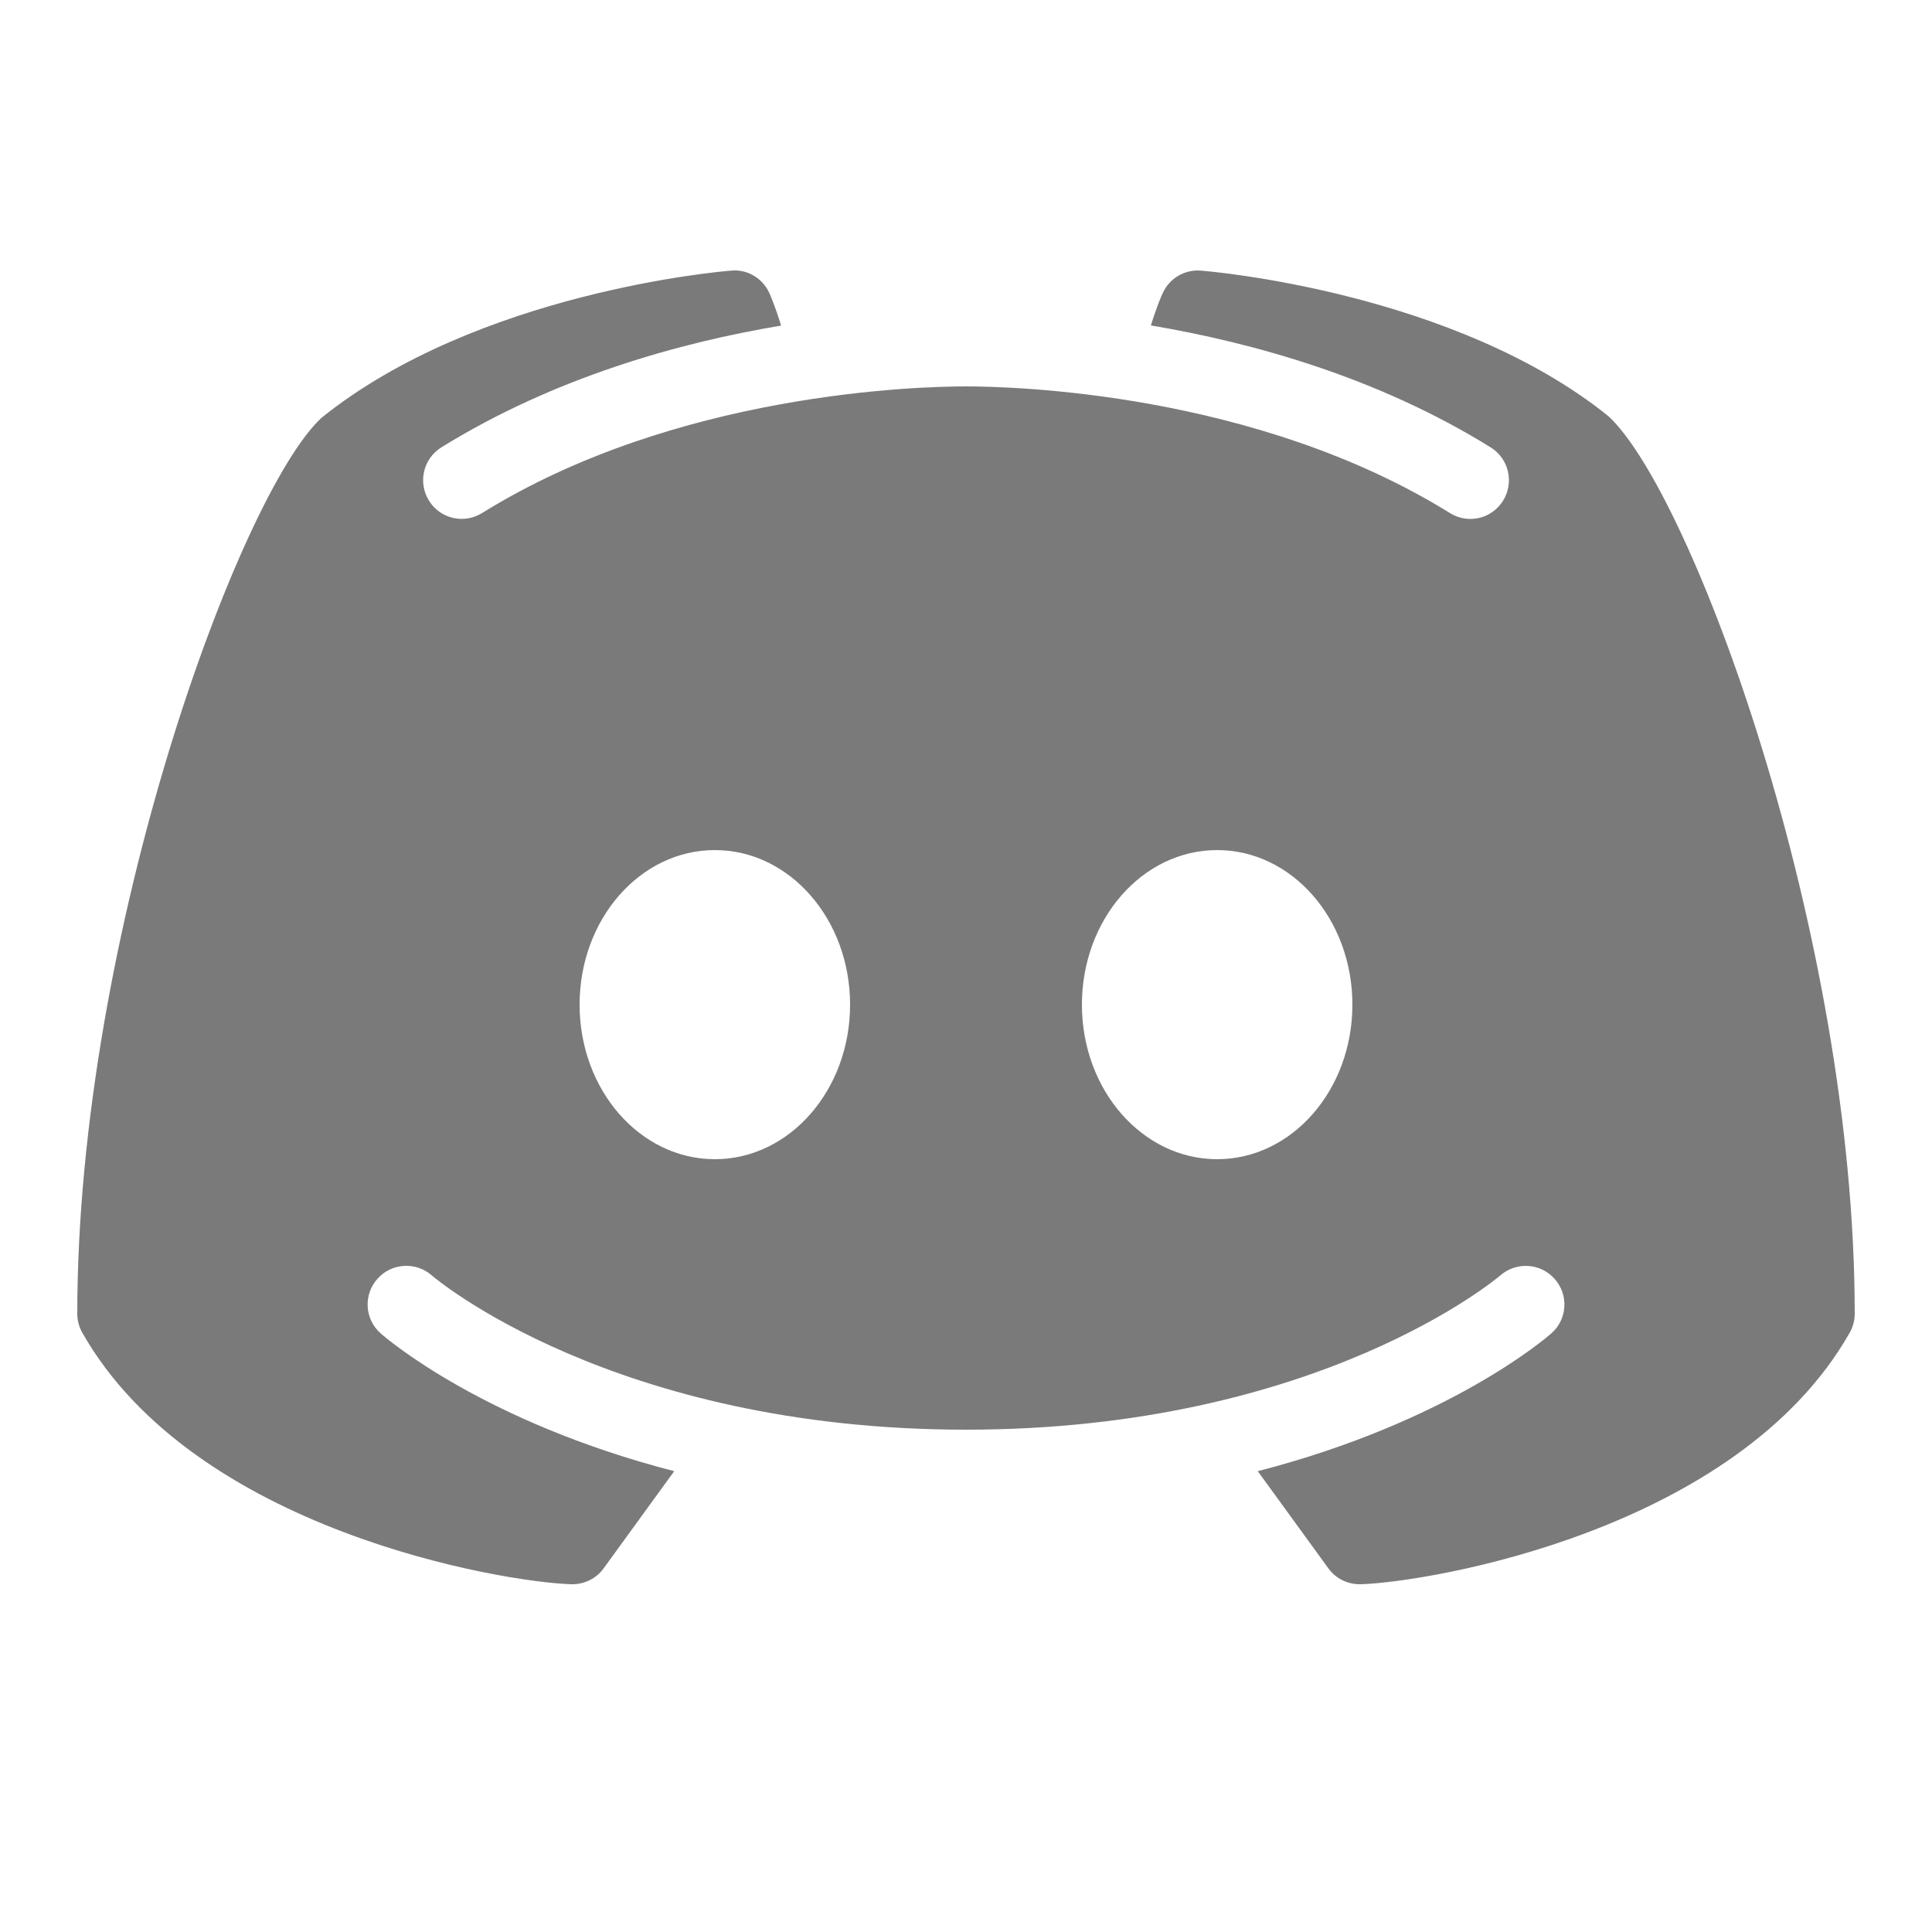 <?xml version="1.0" encoding="UTF-8" standalone="no"?>
<!DOCTYPE svg PUBLIC "-//W3C//DTD SVG 1.1//EN" "http://www.w3.org/Graphics/SVG/1.1/DTD/svg11.dtd">
<svg width="100%" height="100%" viewBox="0 0 50 50" version="1.1" xmlns="http://www.w3.org/2000/svg" xmlns:xlink="http://www.w3.org/1999/xlink" xml:space="preserve" xmlns:serif="http://www.serif.com/" style="fill-rule:evenodd;clip-rule:evenodd;stroke-linejoin:round;stroke-miterlimit:2;">
    <path d="M41.625,10.77C37.645,7.566 31.348,7.023 31.078,7.004C30.66,6.969 30.262,7.203 30.09,7.59C30.074,7.613 29.938,7.93 29.785,8.422C32.418,8.867 35.652,9.762 38.578,11.578C39.047,11.867 39.191,12.484 38.902,12.953C38.711,13.262 38.387,13.43 38.051,13.43C37.871,13.43 37.688,13.379 37.523,13.277C32.492,10.156 26.211,10 25,10C23.789,10 17.504,10.156 12.477,13.277C12.008,13.57 11.391,13.426 11.102,12.957C10.809,12.484 10.953,11.871 11.422,11.578C14.348,9.766 17.582,8.867 20.215,8.426C20.063,7.93 19.926,7.617 19.914,7.59C19.738,7.203 19.344,6.961 18.922,7.004C18.652,7.023 12.355,7.566 8.32,10.813C6.215,12.762 2,24.152 2,34C2,34.176 2.047,34.344 2.133,34.496C5.039,39.605 12.973,40.941 14.781,41L14.813,41C15.133,41 15.434,40.848 15.621,40.59L17.449,38.074C12.516,36.801 9.996,34.637 9.852,34.508C9.438,34.145 9.398,33.512 9.766,33.098C10.129,32.684 10.762,32.645 11.176,33.008C11.234,33.063 15.875,37 25,37C34.141,37 38.781,33.047 38.828,33.008C39.242,32.648 39.871,32.684 40.238,33.102C40.602,33.516 40.563,34.145 40.148,34.508C40.004,34.637 37.484,36.801 32.551,38.074L34.379,40.59C34.566,40.848 34.867,41 35.188,41L35.219,41C37.027,40.941 44.961,39.605 47.867,34.496C47.953,34.344 48,34.176 48,34C48,24.152 43.785,12.762 41.625,10.77ZM18.5,30C16.566,30 15,28.211 15,26C15,23.789 16.566,22 18.5,22C20.434,22 22,23.789 22,26C22,28.211 20.434,30 18.5,30ZM31.5,30C29.566,30 28,28.211 28,26C28,23.789 29.566,22 31.5,22C33.434,22 35,23.789 35,26C35,28.211 33.434,30 31.5,30Z" style="fill:rgb(122,122,122);fill-rule:nonzero;"/>
</svg>
